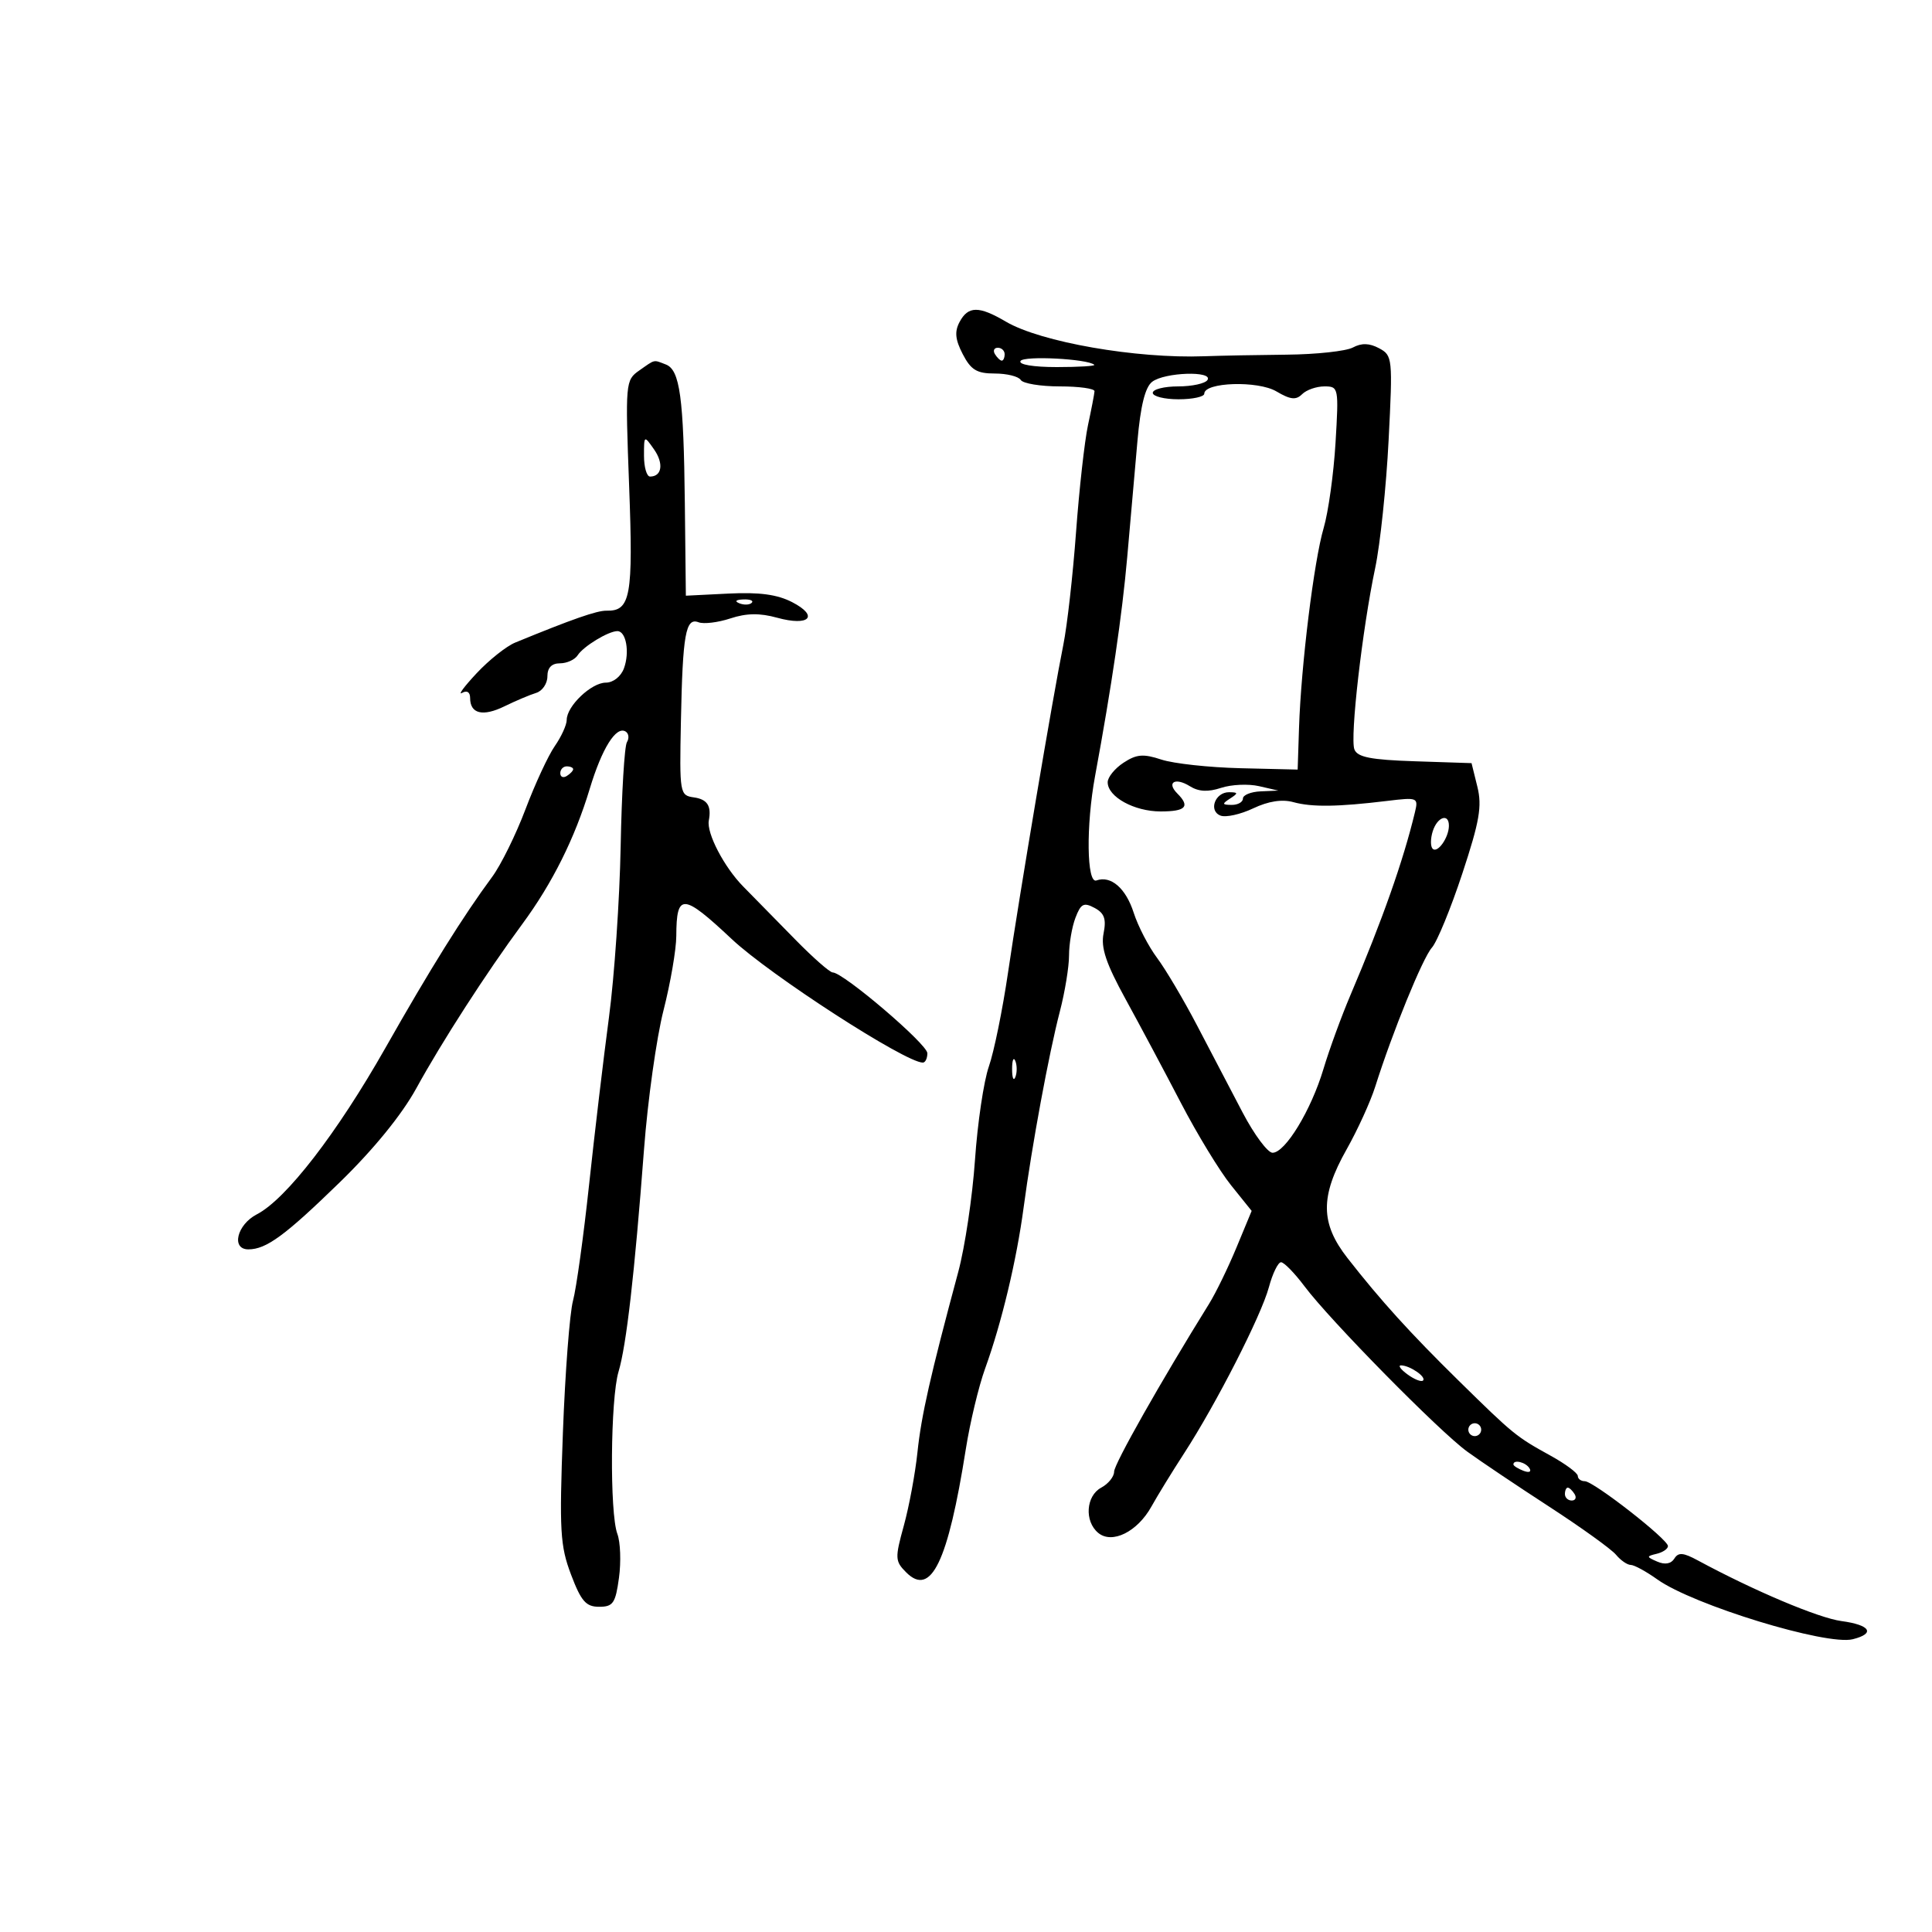 <svg xmlns="http://www.w3.org/2000/svg" width="300" height="300" viewBox="0 0 300 300" version="1.1">
	<path d="M 149.005 49.991 C 148.203 51.490, 148.324 52.726, 149.495 54.991 C 150.764 57.445, 151.681 58, 154.467 58 C 156.345 58, 158.160 58.450, 158.500 59 C 158.840 59.550, 161.566 60, 164.559 60 C 167.552 60, 169.980 60.337, 169.956 60.750 C 169.932 61.163, 169.478 63.525, 168.946 66 C 168.414 68.475, 167.578 75.958, 167.088 82.629 C 166.598 89.300, 165.709 97.175, 165.112 100.129 C 163.499 108.114, 158.290 138.988, 156.529 151 C 155.683 156.775, 154.343 163.346, 153.551 165.602 C 152.760 167.858, 151.790 174.383, 151.396 180.102 C 151.002 185.821, 149.833 193.650, 148.797 197.500 C 144.460 213.619, 143.057 219.822, 142.463 225.500 C 142.118 228.800, 141.165 233.930, 140.346 236.901 C 138.951 241.959, 138.975 242.419, 140.719 244.164 C 144.569 248.013, 147.196 242.574, 149.974 225 C 150.626 220.875, 151.975 215.250, 152.971 212.500 C 155.522 205.459, 157.858 195.692, 158.948 187.500 C 160.230 177.877, 162.866 163.612, 164.577 157.045 C 165.359 154.039, 166 150.129, 166 148.355 C 166 146.581, 166.446 143.958, 166.991 142.525 C 167.831 140.314, 168.281 140.080, 169.962 140.979 C 171.491 141.798, 171.810 142.702, 171.361 144.947 C 170.918 147.161, 171.737 149.599, 174.796 155.177 C 177.006 159.205, 180.867 166.447, 183.377 171.272 C 185.887 176.096, 189.384 181.840, 191.149 184.035 L 194.357 188.027 192 193.712 C 190.704 196.839, 188.791 200.770, 187.749 202.449 C 180.242 214.534, 173 227.334, 173 228.518 C 173 229.294, 172.100 230.411, 171 231 C 168.623 232.272, 168.359 236.223, 170.530 238.025 C 172.680 239.809, 176.616 237.860, 178.796 233.931 C 179.733 232.243, 182.013 228.530, 183.861 225.681 C 188.858 217.980, 195.843 204.297, 197.032 199.880 C 197.607 197.746, 198.456 196, 198.920 196 C 199.383 196, 201.028 197.688, 202.575 199.750 C 206.555 205.056, 223.459 222.227, 227.833 225.407 C 229.850 226.873, 235.578 230.720, 240.562 233.957 C 245.546 237.194, 250.214 240.552, 250.934 241.421 C 251.655 242.289, 252.683 243, 253.218 243 C 253.753 243, 255.611 244.012, 257.346 245.250 C 262.921 249.227, 283.623 255.562, 287.699 254.539 C 291.257 253.647, 290.427 252.321, 285.933 251.718 C 282.366 251.239, 272.365 247.015, 263.636 242.299 C 261.362 241.071, 260.610 241.014, 259.987 242.022 C 259.486 242.832, 258.532 243.002, 257.351 242.491 C 255.632 241.747, 255.625 241.661, 257.250 241.272 C 258.212 241.042, 259 240.503, 259 240.074 C 259 239.015, 247.443 230, 246.084 230 C 245.488 230, 245 229.633, 245 229.184 C 245 228.735, 243.088 227.313, 240.750 226.024 C 235.415 223.082, 234.999 222.742, 226.491 214.385 C 218.973 207.001, 214.395 201.951, 209.240 195.356 C 205.014 189.951, 204.980 185.778, 209.101 178.476 C 210.806 175.454, 212.804 171.073, 213.542 168.741 C 216.227 160.244, 220.910 148.757, 222.344 147.149 C 223.152 146.242, 225.275 141.073, 227.062 135.663 C 229.744 127.542, 230.152 125.187, 229.405 122.163 L 228.500 118.500 219.703 118.210 C 212.854 117.985, 210.775 117.577, 210.310 116.366 C 209.605 114.527, 211.533 97.707, 213.540 88.193 C 214.317 84.512, 215.254 75.589, 215.622 68.364 C 216.273 55.613, 216.230 55.193, 214.146 54.078 C 212.639 53.272, 211.426 53.237, 210.073 53.961 C 209.013 54.528, 204.400 55.028, 199.823 55.072 C 195.245 55.115, 189.475 55.226, 187 55.318 C 176.434 55.710, 161.595 53.122, 156.193 49.945 C 152.004 47.482, 150.342 47.492, 149.005 49.991 M 154.500 55 C 154.840 55.550, 155.316 56, 155.559 56 C 155.802 56, 156 55.550, 156 55 C 156 54.450, 155.523 54, 154.941 54 C 154.359 54, 154.160 54.450, 154.500 55 M 158.469 56.050 C 158.122 56.611, 160.432 57, 164.108 57 C 167.532 57, 170.146 56.838, 169.917 56.640 C 168.846 55.715, 158.990 55.208, 158.469 56.050 M 99.260 57.531 C 97.118 59.030, 97.087 59.389, 97.692 75.491 C 98.336 92.608, 97.918 94.912, 94.183 94.828 C 92.705 94.794, 88.888 96.127, 80 99.779 C 78.625 100.344, 75.925 102.492, 74 104.553 C 72.075 106.614, 71.063 107.981, 71.750 107.591 C 72.510 107.160, 73 107.470, 73 108.382 C 73 110.842, 74.972 111.320, 78.335 109.675 C 80.076 108.824, 82.287 107.888, 83.250 107.595 C 84.213 107.302, 85 106.149, 85 105.031 C 85 103.684, 85.657 103, 86.950 103 C 88.023 103, 89.260 102.437, 89.700 101.750 C 90.588 100.362, 94.474 98, 95.870 98 C 97.228 98, 97.805 101.294, 96.883 103.787 C 96.413 105.057, 95.215 106, 94.071 106 C 91.824 106, 88 109.644, 88 111.784 C 88 112.558, 87.168 114.386, 86.151 115.846 C 85.135 117.306, 83.087 121.719, 81.601 125.654 C 80.114 129.589, 77.786 134.314, 76.427 136.154 C 71.894 142.291, 66.840 150.387, 59.861 162.695 C 52.332 175.972, 44.423 186.213, 39.885 188.559 C 36.790 190.160, 35.858 194, 38.566 194 C 41.343 194, 44.249 191.869, 52.743 183.604 C 58.012 178.477, 62.383 173.112, 64.640 169 C 68.631 161.733, 75.525 151.046, 81.091 143.500 C 85.758 137.174, 89.259 130.157, 91.569 122.500 C 93.475 116.185, 95.671 112.679, 97.150 113.593 C 97.635 113.893, 97.724 114.638, 97.347 115.248 C 96.969 115.859, 96.532 123.140, 96.376 131.429 C 96.219 139.718, 95.400 151.675, 94.556 158 C 93.712 164.325, 92.322 176.025, 91.468 184 C 90.613 191.975, 89.492 200.062, 88.977 201.970 C 88.461 203.879, 87.755 213.104, 87.407 222.470 C 86.842 237.708, 86.975 240.026, 88.669 244.500 C 90.236 248.638, 90.988 249.500, 93.031 249.500 C 95.199 249.500, 95.575 248.952, 96.114 245 C 96.452 242.525, 96.340 239.458, 95.864 238.185 C 94.656 234.948, 94.783 217.211, 96.046 212.993 C 97.263 208.925, 98.529 197.886, 100.003 178.465 C 100.580 170.853, 101.941 161.147, 103.027 156.896 C 104.112 152.645, 105.007 147.442, 105.015 145.333 C 105.042 138.628, 106.021 138.684, 113.633 145.827 C 119.619 151.445, 140.590 165, 143.294 165 C 143.682 165, 144 164.344, 144 163.543 C 144 162.138, 130.946 151, 129.299 151 C 128.855 151, 126.243 148.706, 123.496 145.901 C 120.748 143.097, 117.105 139.384, 115.399 137.651 C 112.446 134.650, 109.694 129.369, 110.064 127.412 C 110.494 125.139, 109.835 124.116, 107.750 123.820 C 105.550 123.507, 105.505 123.245, 105.732 112 C 106.005 98.441, 106.465 95.857, 108.469 96.626 C 109.266 96.932, 111.488 96.664, 113.408 96.030 C 115.912 95.204, 117.965 95.172, 120.669 95.919 C 125.669 97.299, 127.230 95.688, 123.009 93.505 C 120.697 92.309, 117.913 91.932, 113.144 92.169 L 106.500 92.500 106.341 78.139 C 106.158 61.682, 105.576 57.435, 103.391 56.597 C 101.419 55.840, 101.796 55.754, 99.260 57.531 M 178.910 59.282 C 177.818 60.118, 177.101 63.005, 176.620 68.500 C 176.235 72.900, 175.522 81, 175.036 86.500 C 174.238 95.532, 172.620 106.546, 170.043 120.500 C 168.623 128.186, 168.739 137.260, 170.250 136.718 C 172.503 135.910, 174.818 137.918, 176.044 141.742 C 176.706 143.809, 178.340 146.962, 179.674 148.749 C 181.009 150.537, 183.805 155.262, 185.888 159.249 C 187.971 163.237, 191.150 169.313, 192.952 172.750 C 194.755 176.188, 196.847 179, 197.601 179 C 199.574 179, 203.588 172.397, 205.503 166 C 206.409 162.975, 208.299 157.800, 209.704 154.500 C 214.647 142.886, 217.889 133.695, 219.708 126.137 C 220.260 123.842, 220.136 123.791, 215.388 124.367 C 207.732 125.296, 203.719 125.349, 200.835 124.557 C 199.075 124.074, 196.954 124.402, 194.593 125.523 C 192.626 126.456, 190.345 126.963, 189.525 126.648 C 187.606 125.912, 188.676 122.995, 190.857 123.015 C 192.283 123.029, 192.302 123.159, 191 124 C 189.718 124.828, 189.754 124.972, 191.250 124.985 C 192.213 124.993, 193 124.550, 193 124 C 193 123.450, 194.238 122.947, 195.750 122.882 L 198.500 122.763 195.500 122.074 C 193.850 121.694, 191.197 121.814, 189.603 122.341 C 187.569 123.013, 186.126 122.935, 184.756 122.080 C 182.484 120.661, 181.083 121.483, 182.817 123.217 C 184.843 125.243, 184.138 126, 180.223 126 C 176.117 126, 172 123.730, 172 121.466 C 172 120.685, 173.108 119.320, 174.462 118.433 C 176.484 117.108, 177.534 117.021, 180.341 117.948 C 182.220 118.568, 187.750 119.171, 192.629 119.288 L 201.500 119.500 201.713 113 C 202.030 103.331, 204.028 87.118, 205.534 82 C 206.262 79.525, 207.093 73.563, 207.380 68.750 C 207.892 60.186, 207.855 60, 205.651 60 C 204.413 60, 202.856 60.544, 202.190 61.210 C 201.244 62.156, 200.375 62.062, 198.199 60.777 C 195.324 59.078, 187 59.342, 187 61.132 C 187 61.609, 185.200 62, 183 62 C 180.800 62, 179 61.550, 179 61 C 179 60.450, 180.773 60, 182.941 60 C 185.109 60, 187.160 59.550, 187.500 59 C 188.393 57.555, 180.840 57.803, 178.910 59.282 M 100 70.777 C 100 72.550, 100.423 74, 100.941 74 C 102.792 74, 103.089 71.966, 101.558 69.779 C 100.010 67.569, 100 67.575, 100 70.777 M 114.813 93.683 C 115.534 93.972, 116.397 93.936, 116.729 93.604 C 117.061 93.272, 116.471 93.036, 115.417 93.079 C 114.252 93.127, 114.015 93.364, 114.813 93.683 M 87 120.059 C 87 120.641, 87.450 120.840, 88 120.500 C 88.550 120.160, 89 119.684, 89 119.441 C 89 119.198, 88.550 119, 88 119 C 87.450 119, 87 119.477, 87 120.059 M 222.476 129.075 C 222.114 130.217, 222.108 131.441, 222.463 131.796 C 223.213 132.546, 224.962 130.085, 224.985 128.250 C 225.010 126.223, 223.191 126.821, 222.476 129.075 M 157.158 166 C 157.158 167.375, 157.385 167.938, 157.662 167.250 C 157.940 166.563, 157.940 165.438, 157.662 164.750 C 157.385 164.063, 157.158 164.625, 157.158 166 M 218.557 213.418 C 219.624 214.198, 220.710 214.624, 220.969 214.364 C 221.520 213.814, 218.941 212.038, 217.559 212.015 C 217.041 212.007, 217.491 212.638, 218.557 213.418 M 228 222 C 228 222.550, 228.450 223, 229 223 C 229.550 223, 230 222.550, 230 222 C 230 221.450, 229.550 221, 229 221 C 228.450 221, 228 221.450, 228 222 M 235 227.393 C 235 227.609, 235.698 228.054, 236.552 228.382 C 237.442 228.723, 237.843 228.555, 237.493 227.989 C 236.906 227.038, 235 226.583, 235 227.393 M 243 232 C 243 232.550, 243.477 233, 244.059 233 C 244.641 233, 244.840 232.550, 244.500 232 C 244.160 231.450, 243.684 231, 243.441 231 C 243.198 231, 243 231.450, 243 232" stroke="none" fill="black" fill-rule="evenodd"/>
</svg>
